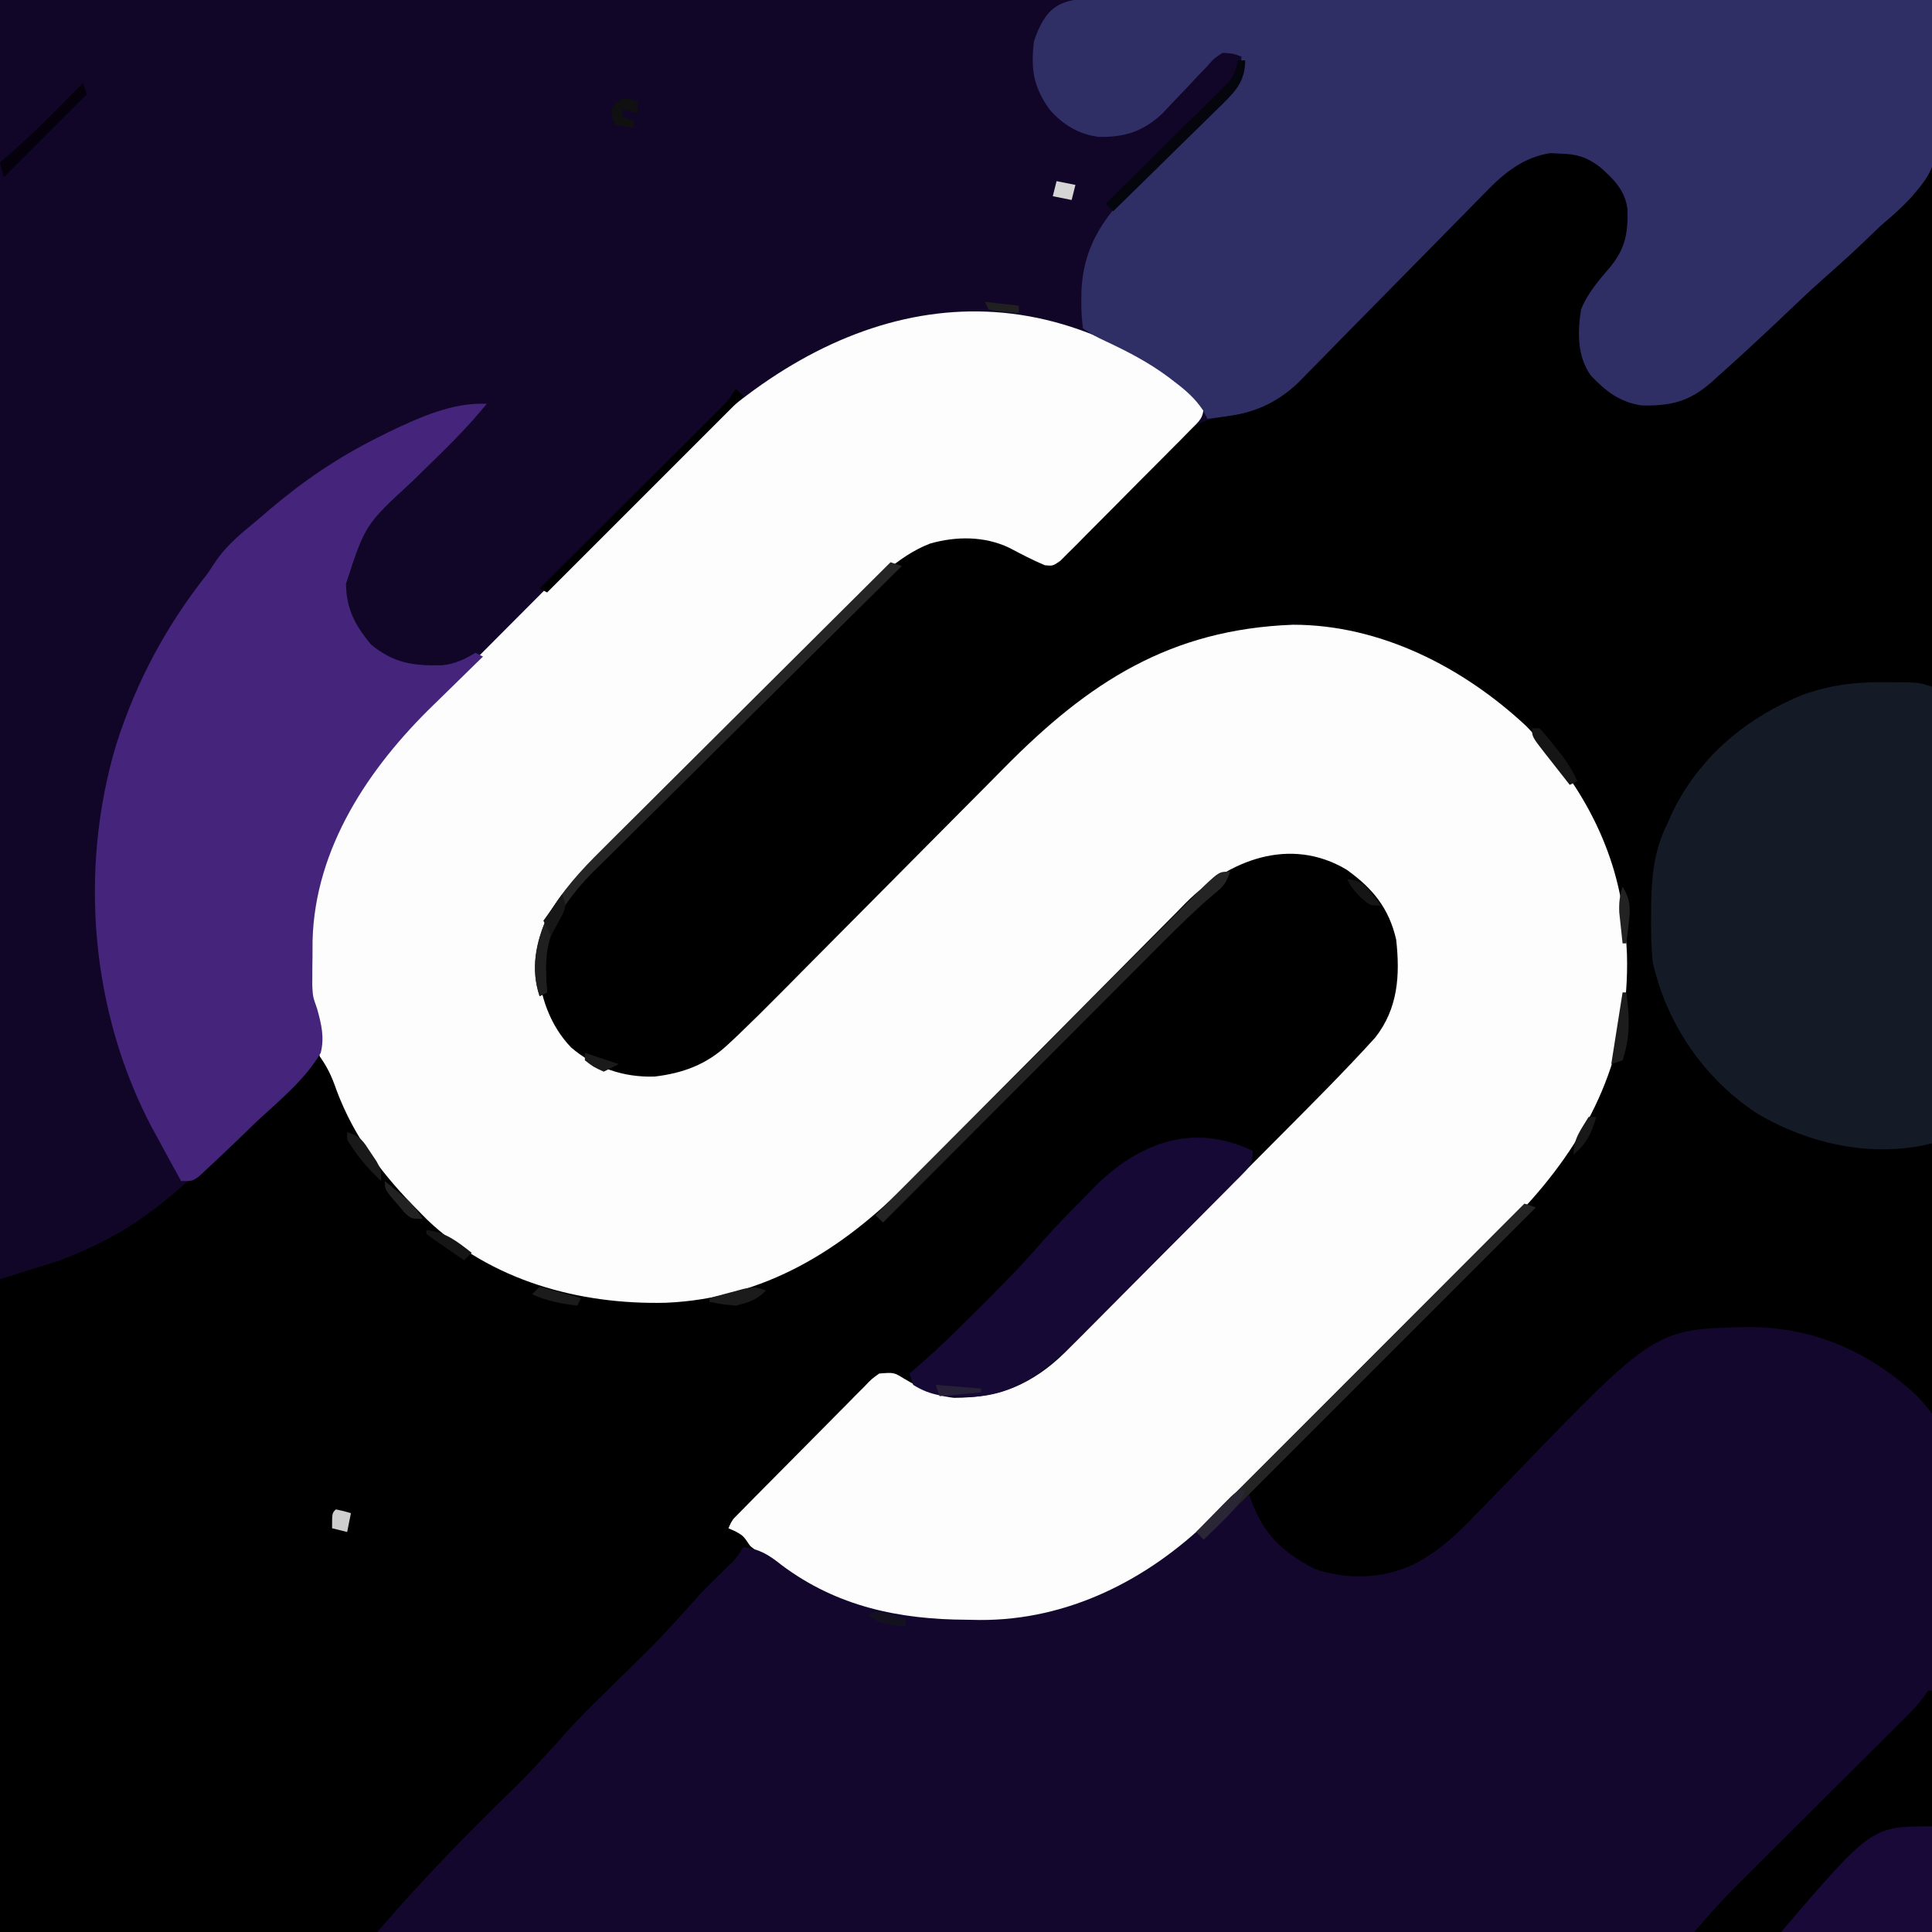 <?xml version="1.0" encoding="UTF-8"?>
<svg version="1.1" xmlns="http://www.w3.org/2000/svg" width="512" height="512">
<rect width="100%" height="100%" fill="#808080" stroke="none"/>
<path d="M0 0 C168.96 0 337.92 0 512 0 C512 168.96 512 337.92 512 512 C343.04 512 174.08 512 0 512 C0 343.04 0 174.08 0 0 Z " fill="#000000" transform="translate(0,0)"/>
<path d="M0 0 C168.96 0 337.92 0 512 0 C512 46.786 512 46.786 502.523 56.312 C501.149 57.482 499.773 58.649 498.395 59.812 C496.985 61.151 495.585 62.499 494.193 63.855 C490.577 67.331 486.853 70.661 483.087 73.972 C479.255 77.389 475.554 80.942 471.834 84.48 C466.4 89.607 460.932 94.691 455.351 99.656 C454.494 100.43 454.494 100.43 453.62 101.22 C447.676 106.446 442.848 107.585 435.078 107.441 C429.299 106.613 425.477 103.639 421.559 99.465 C417.934 94.325 418.071 88.012 419 82 C420.77 77.656 423.678 74.35 426.688 70.812 C430.772 65.845 431.463 61.751 431.312 55.43 C430.663 50.383 427.597 47.4 423.938 44.188 C420.313 41.488 417.726 40.819 413.312 40.688 C412.504 40.65 411.696 40.613 410.863 40.574 C403.744 41.633 398.563 45.854 393.711 50.898 C393.137 51.478 392.564 52.057 391.973 52.654 C390.74 53.902 389.511 55.155 388.287 56.412 C386.345 58.406 384.39 60.387 382.431 62.365 C378.276 66.565 374.137 70.781 370 75 C365.203 79.892 360.399 84.777 355.578 89.645 C353.66 91.589 351.755 93.545 349.849 95.501 C348.663 96.702 347.476 97.902 346.289 99.102 C345.509 99.912 345.509 99.912 344.714 100.739 C339.317 106.139 333.365 109.188 325.75 110.125 C319.746 110.887 316.447 112.276 312.213 116.639 C311.485 117.383 310.758 118.127 310.008 118.893 C309.232 119.696 308.456 120.498 307.656 121.324 C306.002 123.009 304.347 124.693 302.691 126.377 C300.086 129.039 297.484 131.704 294.89 134.377 C292.386 136.954 289.866 139.515 287.344 142.074 C286.568 142.882 285.791 143.691 284.992 144.523 C284.264 145.258 283.537 145.992 282.787 146.749 C282.151 147.402 281.514 148.056 280.859 148.729 C279 150 279 150 276.916 149.775 C273.642 148.45 270.563 146.795 267.438 145.156 C260.865 142.038 253.378 142.078 246.438 144.062 C237.683 147.47 230.955 154.749 224.438 161.287 C223.636 162.085 222.833 162.882 222.006 163.704 C219.379 166.317 216.759 168.938 214.141 171.559 C212.305 173.391 210.469 175.222 208.633 177.054 C204.796 180.882 200.964 184.715 197.134 188.55 C192.722 192.968 188.3 197.378 183.874 201.782 C179.595 206.042 175.323 210.311 171.055 214.582 C169.247 216.39 167.437 218.194 165.625 219.997 C163.091 222.519 160.566 225.05 158.044 227.584 C157.3 228.32 156.556 229.056 155.789 229.815 C148.023 237.66 143.727 244.73 142.625 255.75 C142.876 263.701 145.814 271.87 151.367 277.605 C157.654 282.975 165.236 285.567 173.484 285.301 C181.046 284.397 187.236 282.108 192.833 276.882 C193.696 276.08 194.558 275.277 195.447 274.449 C199.262 270.789 203.019 267.081 206.732 263.318 C207.541 262.502 208.351 261.687 209.185 260.846 C210.925 259.092 212.664 257.338 214.402 255.582 C217.162 252.794 219.927 250.011 222.694 247.23 C223.648 246.27 224.603 245.311 225.557 244.352 C226.034 243.872 226.511 243.392 227.003 242.897 C233.426 236.438 239.845 229.975 246.253 223.5 C251.066 218.637 255.89 213.785 260.721 208.939 C262.547 207.102 264.37 205.262 266.19 203.418 C288.456 180.854 310.04 166.779 342.688 165.562 C365.883 165.574 387.769 176.849 404.43 192.387 C417.593 205.77 427.173 222.243 430 241 C430.191 242.156 430.191 242.156 430.387 243.336 C430.696 245.563 430.877 247.755 431 250 C431.079 251.408 431.079 251.408 431.16 252.844 C431.915 279.356 421.677 300.855 404 320 C400.986 323.153 397.923 326.254 394.847 329.346 C393.981 330.221 393.114 331.095 392.221 331.996 C389.386 334.856 386.547 337.712 383.707 340.566 C382.719 341.56 381.731 342.553 380.743 343.547 C376.628 347.683 372.511 351.818 368.391 355.95 C362.537 361.82 356.691 367.699 350.857 373.59 C346.725 377.762 342.583 381.923 338.433 386.078 C335.969 388.546 333.508 391.018 331.058 393.501 C321.065 403.621 311.586 413.179 299 420 C298.1 420.511 297.2 421.022 296.272 421.548 C277.917 431.763 252.011 433.37 231.91 427.965 C217.056 423.04 204.903 415.065 193 405 C194.446 401.684 196.248 399.508 198.807 396.966 C199.588 396.185 200.368 395.405 201.173 394.601 C202.016 393.768 202.858 392.936 203.727 392.078 C205.021 390.788 205.021 390.788 206.341 389.472 C209.098 386.727 211.861 383.988 214.625 381.25 C216.495 379.39 218.365 377.529 220.234 375.668 C224.818 371.107 229.407 366.551 234 362 C236.131 363.055 238.229 364.128 240.305 365.289 C248.677 369.641 256.525 370.392 265.762 368.406 C279.677 363.688 291.17 348.028 301.301 337.938 C302.602 336.643 302.602 336.643 303.929 335.322 C308.509 330.763 313.085 326.201 317.659 321.636 C322.369 316.937 327.091 312.25 331.815 307.565 C335.464 303.943 339.103 300.312 342.74 296.678 C344.477 294.946 346.218 293.217 347.961 291.492 C350.4 289.078 352.825 286.652 355.247 284.223 C355.962 283.521 356.676 282.82 357.412 282.097 C364.954 274.477 369.085 267.166 369.312 256.375 C369.225 247.927 367.566 241.454 361.812 235.125 C354.435 228.555 347.443 227.306 337.648 227.629 C323.454 229.073 314.749 240.078 305.221 249.713 C304.406 250.533 303.592 251.352 302.753 252.196 C301.003 253.956 299.254 255.717 297.507 257.479 C294.734 260.274 291.957 263.065 289.179 265.855 C281.286 273.78 273.399 281.71 265.521 289.65 C261.154 294.052 256.781 298.449 252.402 302.84 C250.095 305.153 247.792 307.471 245.493 309.793 C242.929 312.384 240.355 314.966 237.779 317.545 C237.036 318.301 236.293 319.056 235.527 319.835 C228.373 326.963 220.368 332.71 211.312 337.188 C210.64 337.522 209.967 337.857 209.274 338.201 C189.531 347.646 164.65 349.247 143.96 342.019 C117.606 332.304 100.006 314.074 87.964 289.105 C86.585 286.094 85.297 283.047 84 280 C83.568 280.441 83.135 280.883 82.69 281.337 C78.126 285.99 73.548 290.629 68.961 295.259 C67.258 296.981 65.559 298.707 63.864 300.438 C51.498 313.052 39.573 324.653 23.25 331.938 C22.111 332.476 22.111 332.476 20.949 333.025 C14.282 336.1 7.409 339 0 339 C0 227.13 0 115.26 0 0 Z " fill="#110627" transform="translate(0,0)"/>
<path d="M0 0 C0.666 0.665 1.333 1.33 2.02 2.016 C2.02 5.858 1.063 6.36 -1.589 9.044 C-2.771 10.25 -2.771 10.25 -3.977 11.48 C-4.839 12.342 -5.701 13.205 -6.59 14.094 C-7.468 14.98 -8.347 15.866 -9.252 16.779 C-11.114 18.652 -12.98 20.522 -14.851 22.387 C-17.25 24.78 -19.63 27.191 -22.006 29.607 C-24.272 31.906 -26.557 34.186 -28.84 36.469 C-29.694 37.339 -30.548 38.21 -31.429 39.107 C-32.629 40.294 -32.629 40.294 -33.854 41.505 C-34.907 42.561 -34.907 42.561 -35.981 43.638 C-37.98 45.016 -37.98 45.016 -40.086 44.807 C-43.339 43.448 -46.423 41.808 -49.543 40.172 C-56.116 37.054 -63.602 37.093 -70.543 39.078 C-79.297 42.486 -86.026 49.764 -92.542 56.302 C-93.345 57.1 -94.148 57.898 -94.975 58.72 C-97.602 61.333 -100.221 63.953 -102.84 66.574 C-104.676 68.406 -106.512 70.238 -108.348 72.069 C-112.184 75.898 -116.016 79.731 -119.846 83.566 C-124.259 87.984 -128.68 92.393 -133.106 96.798 C-137.386 101.058 -141.657 105.326 -145.925 109.598 C-147.733 111.405 -149.543 113.21 -151.356 115.012 C-153.89 117.534 -156.414 120.066 -158.937 122.599 C-159.681 123.336 -160.425 124.072 -161.191 124.831 C-168.958 132.676 -173.253 139.745 -174.355 150.766 C-174.105 158.717 -171.167 166.886 -165.613 172.621 C-159.327 177.99 -151.745 180.583 -143.496 180.316 C-135.935 179.412 -129.745 177.124 -124.147 171.898 C-123.285 171.095 -122.422 170.292 -121.533 169.465 C-117.719 165.805 -113.962 162.097 -110.249 158.334 C-109.439 157.518 -108.63 156.702 -107.795 155.862 C-106.055 154.108 -104.317 152.353 -102.579 150.597 C-99.818 147.81 -97.053 145.027 -94.286 142.245 C-93.332 141.286 -92.378 140.327 -91.424 139.367 C-90.946 138.887 -90.469 138.408 -89.977 137.913 C-83.554 131.454 -77.136 124.99 -70.728 118.516 C-65.914 113.653 -61.09 108.801 -56.26 103.955 C-54.433 102.118 -52.61 100.278 -50.791 98.434 C-28.525 75.87 -6.941 61.795 25.707 60.578 C48.903 60.59 70.788 71.864 87.449 87.402 C100.612 100.786 110.193 117.259 113.02 136.016 C113.211 137.172 113.211 137.172 113.406 138.352 C113.716 140.578 113.896 142.771 114.02 145.016 C114.099 146.423 114.099 146.423 114.18 147.859 C114.934 174.372 104.697 195.87 87.02 215.016 C84.006 218.169 80.942 221.269 77.866 224.362 C76.567 225.673 76.567 225.673 75.241 227.012 C72.406 229.872 69.567 232.727 66.727 235.582 C65.738 236.576 64.75 237.569 63.762 238.563 C59.647 242.699 55.531 246.834 51.411 250.965 C45.557 256.836 39.711 262.715 33.877 268.606 C29.744 272.777 25.602 276.939 21.453 281.094 C18.988 283.562 16.528 286.034 14.077 288.517 C4.085 298.637 -5.395 308.195 -17.98 315.016 C-18.881 315.527 -19.781 316.037 -20.708 316.564 C-39.064 326.778 -64.97 328.385 -85.07 322.98 C-99.924 318.056 -112.078 310.081 -123.98 300.016 C-122.535 296.699 -120.732 294.524 -118.173 291.981 C-117.393 291.201 -116.612 290.42 -115.808 289.616 C-114.965 288.784 -114.122 287.951 -113.254 287.094 C-111.96 285.804 -111.96 285.804 -110.639 284.488 C-107.883 281.742 -105.119 279.004 -102.355 276.266 C-100.485 274.405 -98.615 272.545 -96.746 270.684 C-92.163 266.122 -87.574 261.567 -82.98 257.016 C-80.85 258.071 -78.751 259.144 -76.676 260.305 C-68.304 264.656 -60.455 265.408 -51.219 263.422 C-37.304 258.703 -25.81 243.043 -15.68 232.953 C-14.379 231.658 -14.379 231.658 -13.052 230.338 C-8.472 225.778 -3.895 221.216 0.679 216.651 C5.389 211.952 10.111 207.265 14.835 202.581 C18.483 198.958 22.123 195.327 25.76 191.694 C27.497 189.962 29.237 188.233 30.981 186.508 C33.419 184.094 35.844 181.668 38.267 179.238 C38.981 178.537 39.696 177.835 40.432 177.112 C47.973 169.492 52.105 162.181 52.332 151.391 C52.244 142.943 50.586 136.47 44.832 130.141 C37.455 123.571 30.463 122.322 20.668 122.645 C6.474 124.088 -2.231 135.094 -11.76 144.729 C-12.574 145.548 -13.389 146.367 -14.228 147.211 C-15.978 148.971 -17.726 150.733 -19.474 152.495 C-22.247 155.29 -25.023 158.081 -27.802 160.87 C-35.694 168.796 -43.582 176.726 -51.459 184.666 C-55.827 189.068 -60.2 193.465 -64.578 197.855 C-66.886 200.169 -69.189 202.486 -71.487 204.809 C-74.052 207.4 -76.625 209.981 -79.201 212.561 C-79.944 213.317 -80.687 214.072 -81.453 214.85 C-88.608 221.978 -96.612 227.725 -105.668 232.203 C-106.341 232.538 -107.014 232.872 -107.707 233.217 C-127.45 242.661 -152.331 244.262 -173.021 237.034 C-198.107 227.787 -216.73 210.29 -228.184 186.191 C-237.722 164.958 -237.185 140.949 -229.695 119.301 C-222.96 102.321 -210.808 89.711 -198.103 76.961 C-197.266 76.117 -196.429 75.274 -195.566 74.404 C-192.828 71.647 -190.086 68.893 -187.344 66.141 C-186.389 65.182 -185.434 64.223 -184.48 63.264 C-179.993 58.758 -175.504 54.255 -171.012 49.755 C-165.87 44.603 -160.737 39.443 -155.61 34.277 C-151.616 30.252 -147.614 26.236 -143.607 22.225 C-141.227 19.843 -138.852 17.457 -136.483 15.065 C-96.563 -25.226 -46.675 -37.34 0 0 Z " fill="#FDFDFD" transform="translate(316.98,104.984)"/>
<path d="M0 0 C6.883 4.93 11.218 10.141 13.148 18.539 C14.205 28.025 13.641 36.842 7.571 44.539 C-0.702 53.651 -9.422 62.333 -18.098 71.059 C-18.971 71.937 -19.843 72.815 -20.743 73.72 C-24.882 77.883 -29.024 82.045 -33.17 86.203 C-37.923 90.971 -42.666 95.75 -47.401 100.536 C-51.532 104.711 -55.677 108.871 -59.826 113.027 C-61.578 114.786 -63.326 116.548 -65.068 118.315 C-67.509 120.787 -69.964 123.242 -72.424 125.695 C-73.131 126.418 -73.838 127.142 -74.567 127.888 C-83.127 136.344 -92.08 139.985 -104.059 139.973 C-109.2 139.385 -112.916 137.462 -117.328 134.852 C-119.969 133.231 -119.969 133.231 -123.852 133.539 C-125.91 135.01 -125.91 135.01 -127.87 137.087 C-128.647 137.862 -129.424 138.636 -130.225 139.434 C-131.055 140.281 -131.884 141.128 -132.738 142 C-133.596 142.861 -134.454 143.722 -135.337 144.609 C-137.15 146.432 -138.958 148.26 -140.761 150.092 C-143.53 152.904 -146.311 155.703 -149.096 158.5 C-150.852 160.27 -152.608 162.041 -154.363 163.812 C-155.199 164.655 -156.034 165.498 -156.895 166.366 C-158.046 167.537 -158.046 167.537 -159.221 168.732 C-159.9 169.42 -160.579 170.109 -161.278 170.818 C-162.929 172.466 -162.929 172.466 -163.852 174.539 C-163.233 174.807 -162.614 175.075 -161.977 175.352 C-159.852 176.539 -159.852 176.539 -157.852 179.539 C-158.512 179.539 -159.172 179.539 -159.852 179.539 C-160.115 180.129 -160.378 180.719 -160.65 181.327 C-161.904 183.635 -163.204 185.106 -165.082 186.93 C-166.04 187.871 -166.04 187.871 -167.018 188.832 C-167.685 189.478 -168.352 190.124 -169.039 190.789 C-172.83 194.478 -176.569 198.146 -179.996 202.18 C-185.969 209.117 -192.667 215.407 -199.172 221.839 C-206.961 229.441 -206.961 229.441 -214.289 237.477 C-220.471 244.749 -227.539 251.277 -234.318 257.985 C-243.722 267.218 -243.722 267.218 -252.537 277.006 C-252.971 277.512 -253.405 278.018 -253.852 278.539 C-254.288 279.058 -254.724 279.577 -255.174 280.112 C-257.273 281.897 -258.283 281.91 -261.009 281.9 C-261.852 281.904 -262.696 281.908 -263.566 281.912 C-264.492 281.902 -265.418 281.891 -266.372 281.88 C-267.363 281.88 -268.355 281.88 -269.377 281.881 C-272.591 281.878 -275.805 281.856 -279.02 281.832 C-281.002 281.828 -282.985 281.825 -284.967 281.823 C-292.325 281.807 -299.682 281.765 -307.039 281.727 C-323.477 281.665 -339.915 281.603 -356.852 281.539 C-356.852 224.449 -356.852 167.359 -356.852 108.539 C-351.572 106.889 -346.292 105.239 -340.852 103.539 C-337.823 102.328 -334.952 101.146 -332.039 99.727 C-331.334 99.387 -330.629 99.048 -329.902 98.699 C-313.088 90.37 -300.282 76.115 -287.227 62.977 C-285.827 61.572 -284.427 60.168 -283.027 58.764 C-279.633 55.358 -276.241 51.949 -272.852 48.539 C-270.325 51.763 -268.995 54.589 -267.664 58.477 C-262.863 71.212 -255.344 81.033 -245.852 90.539 C-245.122 91.28 -244.392 92.021 -243.641 92.785 C-226.668 108.969 -203.329 115.327 -180.406 114.785 C-154.298 113.674 -133.671 100.832 -115.689 82.54 C-114.834 81.679 -113.979 80.818 -113.098 79.931 C-110.783 77.597 -108.472 75.26 -106.162 72.921 C-103.728 70.459 -101.286 68.004 -98.844 65.549 C-90.554 57.211 -82.276 48.86 -74.006 40.502 C-69.423 35.87 -64.833 31.245 -60.236 26.628 C-57.811 24.193 -55.391 21.754 -52.98 19.306 C-50.291 16.578 -47.589 13.862 -44.885 11.15 C-43.708 9.947 -43.708 9.947 -42.508 8.72 C-31.188 -2.561 -14.974 -8.905 0 0 Z " fill="#000000" transform="translate(356.852,230.461)"/>
<path d="M0 0 C0.99 0.33 1.98 0.66 3 1 C-22.08 26.08 -47.16 51.16 -73 77 C-69.636 87.092 -64.842 91.92 -55.562 96.812 C-46.948 99.69 -37.521 99.438 -29.372 95.575 C-22.632 92.108 -17.849 87.557 -12.66 82.105 C-11.724 81.147 -10.785 80.191 -9.846 79.236 C-7.396 76.742 -4.964 74.232 -2.537 71.716 C34.665 33.156 34.665 33.156 59.375 32.688 C76.642 32.67 91.546 39.255 104.074 50.984 C136.789 85.225 108 145.643 108 193 C-27.96 193 -163.92 193 -304 193 C-294.205 181.573 -283.946 170.822 -273.25 160.25 C-264.631 151.871 -264.631 151.871 -256.516 143.016 C-250.692 136.169 -244.066 130.014 -237.679 123.7 C-228.806 114.935 -228.806 114.935 -220.454 105.677 C-217.702 102.504 -214.665 99.624 -211.656 96.695 C-208.987 94.109 -208.987 94.109 -207 91 C-202.639 91.531 -200.288 93.04 -196.875 95.75 C-182.221 106.736 -165.78 110.171 -147.812 110.25 C-146.657 110.271 -145.501 110.291 -144.311 110.312 C-120.989 110.417 -99.929 99.719 -83.457 83.697 C-81.895 82.141 -80.338 80.58 -78.787 79.014 C-77.927 78.154 -77.067 77.295 -76.181 76.409 C-73.856 74.083 -71.535 71.752 -69.216 69.419 C-66.78 66.97 -64.339 64.528 -61.897 62.084 C-57.29 57.47 -52.687 52.851 -48.086 48.23 C-42.842 42.964 -37.592 37.703 -32.342 32.443 C-21.555 21.635 -10.775 10.82 0 0 Z " fill="#14072E" transform="translate(404,319)"/>
<path d="M0 0 C1.419 -0.004 1.419 -0.004 2.866 -0.008 C6.049 -0.013 9.232 0.004 12.415 0.02 C14.692 0.021 16.968 0.021 19.244 0.019 C25.436 0.018 31.628 0.036 37.819 0.057 C44.286 0.075 50.752 0.077 57.218 0.081 C68.075 0.089 78.933 0.108 89.79 0.134 C100.973 0.162 112.157 0.183 123.341 0.196 C124.03 0.197 124.719 0.198 125.429 0.198 C128.887 0.202 132.344 0.206 135.802 0.21 C164.491 0.241 193.18 0.294 221.87 0.361 C224.459 43.218 224.459 43.218 216.166 52.88 C213.683 55.518 211.029 57.839 208.264 60.173 C206.855 61.512 205.454 62.86 204.063 64.216 C200.447 67.692 196.723 71.021 192.957 74.333 C189.125 77.75 185.423 81.303 181.704 84.841 C176.27 89.968 170.802 95.051 165.22 100.017 C164.364 100.791 164.364 100.791 163.49 101.58 C157.546 106.807 152.718 107.946 144.948 107.802 C139.169 106.973 135.347 103.999 131.428 99.826 C127.803 94.685 127.941 88.373 128.87 82.361 C130.639 78.016 133.548 74.711 136.557 71.173 C140.641 66.206 141.332 62.111 141.182 55.79 C140.533 50.744 137.466 47.76 133.807 44.548 C130.183 41.849 127.596 41.18 123.182 41.048 C122.374 41.011 121.566 40.973 120.733 40.935 C113.613 41.994 108.432 46.214 103.581 51.259 C103.007 51.839 102.433 52.418 101.843 53.015 C100.609 54.263 99.381 55.516 98.157 56.773 C96.214 58.767 94.259 60.748 92.301 62.726 C88.146 66.926 84.006 71.142 79.87 75.361 C75.072 80.253 70.269 85.138 65.448 90.006 C63.53 91.95 61.624 93.906 59.719 95.862 C58.533 97.063 57.346 98.263 56.159 99.462 C55.639 100.003 55.119 100.543 54.584 101.1 C49.108 106.578 43.069 109.561 35.37 110.611 C34.328 110.76 33.286 110.91 32.213 111.064 C31.44 111.162 30.666 111.26 29.87 111.361 C29.494 110.636 29.119 109.912 28.733 109.165 C26.593 105.945 24.106 103.786 21.057 101.486 C20.494 101.055 19.931 100.625 19.351 100.181 C14.138 96.324 8.629 93.475 2.768 90.736 C-0.13 89.361 -0.13 89.361 -3.13 87.361 C-3.469 84.777 -3.606 82.507 -3.568 79.923 C-3.553 78.841 -3.553 78.841 -3.538 77.737 C-3.027 62.163 6.299 53.765 16.838 43.505 C17.45 42.909 18.061 42.312 18.691 41.698 C21.228 39.224 23.765 36.752 26.326 34.302 C28.219 32.488 30.092 30.655 31.963 28.818 C32.542 28.273 33.121 27.728 33.718 27.166 C37.471 23.439 38.638 20.839 38.87 15.361 C36.585 14.521 36.585 14.521 33.87 14.361 C31.606 15.829 31.606 15.829 29.62 18.095 C28.846 18.897 28.073 19.699 27.276 20.525 C26.482 21.378 25.688 22.232 24.87 23.111 C23.291 24.777 21.708 26.438 20.12 28.095 C19.423 28.84 18.727 29.585 18.01 30.352 C12.857 35.188 8.028 36.756 1.022 36.638 C-4.268 35.956 -8.546 33.358 -12.005 29.361 C-16.284 23.32 -16.975 18.732 -16.13 11.361 C-13.135 2.33 -9.405 -0.092 0 0 Z " fill="#2F2F66" transform="translate(290.13,-0.361)"/>
<path d="M0 0 C-3.64 4.461 -7.52 8.583 -11.625 12.617 C-12.138 13.122 -12.651 13.627 -13.179 14.148 C-15.322 16.254 -17.468 18.358 -19.623 20.452 C-32.215 32.047 -32.215 32.047 -37.312 47.688 C-37.234 54.411 -34.889 58.702 -30.688 63.812 C-24.575 68.788 -19.553 69.473 -11.816 69.309 C-8.396 68.934 -5.927 67.772 -3 66 C-2.34 66.33 -1.68 66.66 -1 67 C-1.68 67.659 -2.36 68.318 -3.06 68.997 C-5.637 71.5 -8.2 74.018 -10.76 76.54 C-11.858 77.619 -12.961 78.694 -14.067 79.765 C-31.156 96.326 -45.502 117.573 -46.168 142.215 C-46.18 143.789 -46.186 145.363 -46.188 146.938 C-46.206 148.068 -46.206 148.068 -46.225 149.221 C-46.227 150.003 -46.228 150.784 -46.23 151.59 C-46.236 152.434 -46.241 153.278 -46.246 154.148 C-46.092 157.126 -46.092 157.126 -44.955 160.343 C-43.838 164.397 -42.974 167.887 -44 172 C-48.121 179.063 -54.734 184.458 -60.688 189.938 C-62.313 191.503 -63.935 193.073 -65.553 194.646 C-68.517 197.492 -71.483 200.334 -74.507 203.117 C-75.11 203.676 -75.713 204.234 -76.335 204.81 C-78 206 -78 206 -81 206 C-83.033 202.351 -85.021 198.679 -87 195 C-87.576 193.951 -88.152 192.901 -88.746 191.82 C-104.908 161.224 -108.138 123.654 -98.269 90.546 C-92.943 73.697 -84.944 58.825 -74 45 C-73.137 43.735 -72.281 42.465 -71.438 41.188 C-68.525 37.119 -64.847 34.161 -61 31 C-59.829 29.996 -58.658 28.99 -57.488 27.984 C-48.559 20.407 -39.466 14.249 -29 9 C-27.501 8.248 -27.501 8.248 -25.973 7.48 C-17.772 3.586 -9.204 -0.367 0 0 Z " fill="#45257C" transform="translate(129,107)"/>
<path d="M0 0 C1.339 0.001 1.339 0.001 2.705 0.002 C9.264 0.046 9.264 0.046 12.688 1.188 C12.688 41.117 12.688 81.047 12.688 122.188 C-3.078 126.129 -19.808 122.424 -33.594 114.303 C-47.622 105.195 -57.686 90.454 -61.312 74.188 C-61.739 70.053 -61.79 65.966 -61.75 61.812 C-61.742 60.706 -61.735 59.6 -61.727 58.46 C-61.571 50.741 -60.822 44.162 -57.312 37.188 C-56.912 36.288 -56.511 35.388 -56.098 34.461 C-48.911 19.67 -36.408 9.334 -21.367 3.23 C-14.004 0.717 -7.74 -0.109 0 0 Z " fill="#151B26" transform="translate(499.312,180.812)"/>
<path d="M0 0 C0 3.598 -1.018 4.386 -3.443 6.872 C-4.205 7.629 -4.205 7.629 -4.982 8.402 C-5.512 8.94 -6.042 9.479 -6.588 10.034 C-8.351 11.82 -10.124 13.594 -11.898 15.367 C-13.13 16.606 -14.362 17.845 -15.593 19.085 C-18.182 21.688 -20.778 24.284 -23.376 26.877 C-26.69 30.185 -29.984 33.51 -33.274 36.84 C-35.817 39.409 -38.371 41.966 -40.929 44.52 C-42.147 45.74 -43.362 46.964 -44.572 48.192 C-53.674 57.414 -62.098 65.074 -75.75 65.25 C-81.319 65.21 -85.266 64.972 -90 62 C-90.33 61.01 -90.66 60.02 -91 59 C-90.551 58.622 -90.102 58.243 -89.639 57.853 C-83.967 52.991 -78.65 47.804 -73.382 42.512 C-71.94 41.065 -70.493 39.623 -69.045 38.182 C-64.448 33.588 -59.992 28.931 -55.759 23.999 C-52.202 19.956 -48.409 16.142 -44.625 12.312 C-43.426 11.07 -43.426 11.07 -42.203 9.803 C-30.509 -2.014 -16.025 -7.692 0 0 Z " fill="#160935" transform="translate(332,305)"/>
<path d="M0 0 C0.33 0 0.66 0 1 0 C1 21.12 1 42.24 1 64 C-19.79 64 -40.58 64 -62 64 C-58.214 59.583 -54.507 55.365 -50.394 51.296 C-49.869 50.773 -49.345 50.25 -48.805 49.711 C-47.68 48.59 -46.553 47.47 -45.426 46.351 C-43.642 44.579 -41.86 42.805 -40.08 41.029 C-36.306 37.266 -32.528 33.508 -28.75 29.75 C-24.355 25.379 -19.963 21.007 -15.574 16.63 C-13.82 14.882 -12.063 13.138 -10.306 11.393 C-9.233 10.325 -8.161 9.256 -7.089 8.187 C-6.601 7.703 -6.112 7.22 -5.609 6.722 C-3.451 4.565 -1.703 2.554 0 0 Z " fill="#000000" transform="translate(511,448)"/>
<path d="M0 0 C0 9.24 0 18.48 0 28 C-13.2 28 -26.4 28 -40 28 C-16 0 -16 0 0 0 Z " fill="#180939" transform="translate(512,484)"/>
<path d="M0 0 C0.99 0.33 1.98 0.66 3 1 C2.552 1.442 2.104 1.885 1.642 2.341 C-9.293 13.143 -20.211 23.962 -31.11 34.8 C-36.382 40.04 -41.659 45.275 -46.95 50.497 C-51.565 55.052 -56.169 59.618 -60.761 64.196 C-63.189 66.617 -65.622 69.032 -68.068 71.434 C-70.807 74.129 -73.526 76.842 -76.241 79.56 C-77.443 80.729 -77.443 80.729 -78.669 81.922 C-84.73 88.05 -90.987 96.065 -91.586 105.016 C-91.516 106.083 -91.447 107.15 -91.375 108.25 C-91.321 109.348 -91.267 110.447 -91.211 111.578 C-91.141 112.377 -91.072 113.177 -91 114 C-91.99 114.495 -91.99 114.495 -93 115 C-95.43 107.71 -93.994 100.811 -91 94 C-87.101 87.149 -82.099 81.681 -76.516 76.176 C-75.686 75.345 -74.856 74.515 -74.001 73.659 C-71.281 70.941 -68.551 68.234 -65.82 65.527 C-63.923 63.635 -62.025 61.742 -60.129 59.849 C-55.662 55.391 -51.188 50.941 -46.71 46.494 C-41.609 41.426 -36.516 36.35 -31.424 31.273 C-20.959 20.839 -10.483 10.416 0 0 Z " fill="#252525" transform="translate(236,149)"/>
<path d="M0 0 C-1.107 3.32 -1.902 3.996 -4.53 6.162 C-9.09 10.034 -13.309 14.175 -17.527 18.414 C-18.338 19.224 -19.149 20.035 -19.984 20.87 C-22.638 23.524 -25.288 26.182 -27.938 28.84 C-29.787 30.691 -31.636 32.542 -33.486 34.392 C-37.84 38.75 -42.192 43.11 -46.543 47.471 C-51.501 52.44 -56.462 57.407 -61.423 62.373 C-71.619 72.579 -81.811 82.788 -92 93 C-92.66 92.34 -93.32 91.68 -94 91 C-82.451 79.427 -70.899 67.858 -59.343 56.291 C-53.978 50.921 -48.613 45.549 -43.251 40.176 C-38.578 35.493 -33.903 30.811 -29.226 26.132 C-26.749 23.654 -24.273 21.175 -21.8 18.694 C-19.039 15.926 -16.275 13.161 -13.51 10.397 C-12.689 9.572 -11.868 8.747 -11.021 7.897 C-10.268 7.145 -9.515 6.394 -8.74 5.619 C-8.086 4.965 -7.432 4.31 -6.759 3.636 C-2.85 0 -2.85 0 0 0 Z " fill="#242424" transform="translate(326,231)"/>
<path d="M0 0 C0.99 0.33 1.98 0.66 3 1 C-26.04 30.04 -55.08 59.08 -85 89 C-85.66 88.34 -86.32 87.68 -87 87 C-58.29 58.29 -29.58 29.58 0 0 Z " fill="#242424" transform="translate(404,319)"/>
<path d="M0 0 C0.66 0 1.32 0 2 0 C1.935 5.628 -0.528 8.097 -4.297 11.864 C-5.036 12.576 -5.774 13.289 -6.535 14.023 C-7.665 15.143 -7.665 15.143 -8.818 16.285 C-11.221 18.66 -13.641 21.018 -16.062 23.375 C-17.697 24.985 -19.331 26.595 -20.963 28.207 C-24.962 32.151 -28.976 36.081 -33 40 C-33.66 39.34 -34.32 38.68 -35 38 C-34.576 37.583 -34.153 37.166 -33.716 36.736 C-29.311 32.398 -24.917 28.049 -20.529 23.693 C-18.889 22.069 -17.247 20.447 -15.602 18.828 C-13.239 16.502 -10.886 14.166 -8.535 11.828 C-7.797 11.105 -7.058 10.382 -6.297 9.637 C-5.617 8.957 -4.936 8.276 -4.235 7.575 C-3.633 6.98 -3.031 6.385 -2.411 5.772 C-0.873 3.84 -0.405 2.413 0 0 Z " fill="#05050E" transform="translate(328,16)"/>
<path d="M0 0 C0.66 0.66 1.32 1.32 2 2 C-15.16 19.16 -32.32 36.32 -50 54 C-50.66 53.67 -51.32 53.34 -52 53 C-51.378 52.38 -50.756 51.761 -50.115 51.122 C-44.256 45.283 -38.4 39.442 -32.546 33.598 C-29.536 30.593 -26.526 27.59 -23.513 24.589 C-20.606 21.693 -17.702 18.794 -14.799 15.894 C-13.691 14.787 -12.581 13.682 -11.471 12.577 C-9.917 11.03 -8.367 9.481 -6.817 7.93 C-5.933 7.049 -5.049 6.167 -4.139 5.259 C-1.874 2.995 -1.874 2.995 0 0 Z " fill="#000000" transform="translate(195,103)"/>
<path d="M0 0 C0.33 0.99 0.66 1.98 1 3 C-6.26 10.26 -13.52 17.52 -21 25 C-21.33 23.68 -21.66 22.36 -22 21 C-21.585 20.657 -21.17 20.314 -20.742 19.961 C-13.415 13.737 -6.75 6.835 0 0 Z " fill="#04010D" transform="translate(22,22)"/>
<path d="M0 0 C1 3 1 3 0.004 5.023 C-0.472 5.799 -0.947 6.575 -1.438 7.375 C-4.731 13.525 -4.481 19.177 -4 26 C-4.66 26.33 -5.32 26.66 -6 27 C-8.419 19.742 -6.991 12.796 -4 6 C-2.779 3.868 -1.47 1.977 0 0 Z " fill="#1F1F1F" transform="translate(149,237)"/>
<path d="M0 0 C-1.536 3.681 -3.782 5.988 -6.625 8.75 C-7.851 9.949 -7.851 9.949 -9.102 11.172 C-9.728 11.775 -10.355 12.378 -11 13 C-11.66 12.34 -12.32 11.68 -13 11 C-11.214 9.161 -9.422 7.328 -7.625 5.5 C-7.117 4.975 -6.609 4.451 -6.086 3.91 C-2.227 0 -2.227 0 0 0 Z " fill="#2A2635" transform="translate(330,395)"/>
<path d="M0 0 C0.33 0 0.66 0 1 0 C1.831 6.587 2.118 11.646 0 18 C-0.99 18.33 -1.98 18.66 -3 19 C-2.01 12.73 -1.02 6.46 0 0 Z " fill="#1C1C1C" transform="translate(430,263)"/>
<path d="M0 0 C0.66 0 1.32 0 2 0 C3.875 2.047 3.875 2.047 6 4.75 C6.701 5.632 7.402 6.513 8.125 7.422 C9.693 9.578 10.913 11.577 12 14 C11.01 14.495 11.01 14.495 10 15 C8.327 12.879 6.662 10.754 5 8.625 C4.285 7.72 4.285 7.72 3.555 6.797 C0 2.227 0 2.227 0 0 Z " fill="#151515" transform="translate(406,193)"/>
<path d="M0 0 C0.598 0.227 1.196 0.454 1.812 0.688 C1.812 1.677 1.812 2.667 1.812 3.688 C0.492 3.357 -0.828 3.027 -2.188 2.688 C-2.188 3.348 -2.188 4.008 -2.188 4.688 C-1.198 5.018 -0.207 5.348 0.812 5.688 C0.812 6.348 0.812 7.008 0.812 7.688 C-0.838 7.357 -2.487 7.027 -4.188 6.688 C-4.875 4.875 -4.875 4.875 -5.188 2.688 C-3.585 0.241 -2.955 -0.422 0 0 Z " fill="#101010" transform="translate(167.188,26.312)"/>
<path d="M0 0 C-2.566 2.566 -4.479 3.136 -8 4 C-11.875 3.625 -11.875 3.625 -15 3 C-15 2.67 -15 2.34 -15 2 C-13.065 1.469 -11.127 0.951 -9.188 0.438 C-8.109 0.147 -7.03 -0.143 -5.918 -0.441 C-3 -1 -3 -1 0 0 Z " fill="#1B1B1B" transform="translate(203,342)"/>
<path d="M0 0 C3.604 1.201 4.147 2.261 6.188 5.375 C6.717 6.166 7.247 6.958 7.793 7.773 C9 10 9 10 9 13 C5.412 9.611 2.543 6.239 0 2 C0 1.34 0 0.68 0 0 Z " fill="#191919" transform="translate(92,300)"/>
<path d="M0 0 C2.062 0.438 2.062 0.438 4 1 C3.67 2.65 3.34 4.3 3 6 C1.68 5.67 0.36 5.34 -1 5 C-1 1 -1 1 0 0 Z " fill="#CECECE" transform="translate(89,400)"/>
<path d="M0 0 C5.445 1.485 5.445 1.485 11 3 C10.67 3.66 10.34 4.32 10 5 C5.682 4.492 1.967 3.803 -2 2 C-1.34 1.34 -0.68 0.68 0 0 Z " fill="#1B1B1B" transform="translate(143,341)"/>
<path d="M0 0 C7.483 6.15 7.483 6.15 10 10 C7 10 7 10 5.176 8.32 C4.561 7.596 3.946 6.871 3.312 6.125 C2.69 5.406 2.067 4.686 1.426 3.945 C0 2 0 2 0 0 Z " fill="#222222" transform="translate(102,313)"/>
<path d="M0 0 C1.65 0.33 3.3 0.66 5 1 C4.67 2.32 4.34 3.64 4 5 C2.35 4.67 0.7 4.34 -1 4 C-0.67 2.68 -0.34 1.36 0 0 Z " fill="#D5D5D5" transform="translate(280,48)"/>
<path d="M0 0 C5.027 0.457 8.149 2.992 12 6 C11.34 6.66 10.68 7.32 10 8 C8.331 6.858 6.665 5.711 5 4.562 C4.072 3.924 3.144 3.286 2.188 2.629 C1.466 2.091 0.744 1.554 0 1 C0 0.67 0 0.34 0 0 Z " fill="#151515" transform="translate(113,326)"/>
<path d="M0 0 C2.147 3.442 2.099 5.772 1.625 9.75 C1.514 10.735 1.403 11.72 1.289 12.734 C1.194 13.482 1.098 14.23 1 15 C0.67 15 0.34 15 0 15 C-0.196 13.251 -0.381 11.501 -0.562 9.75 C-0.667 8.775 -0.771 7.801 -0.879 6.797 C-0.99 4.237 -0.777 2.419 0 0 Z " fill="#222222" transform="translate(430,235)"/>
<path d="M0 0 C0.66 0 1.32 0 2 0 C0.792 4.431 -0.517 6.981 -4 10 C-4 5.754 -2.182 3.615 0 0 Z " fill="#181818" transform="translate(421,296)"/>
<path d="M0 0 C1 3 1 3 0.223 5.043 C-0.16 5.751 -0.543 6.458 -0.938 7.188 C-1.318 7.903 -1.698 8.618 -2.09 9.355 C-2.54 10.17 -2.54 10.17 -3 11 C-3.66 9.68 -4.32 8.36 -5 7 C-3.35 4.69 -1.7 2.38 0 0 Z " fill="#171717" transform="translate(149,237)"/>
<path d="M0 0 C1.087 0.292 1.087 0.292 2.195 0.59 C2.75 0.746 3.304 0.902 3.875 1.062 C3.875 1.722 3.875 2.382 3.875 3.062 C-2.75 2.312 -2.75 2.312 -6.125 0.062 C-3.578 -1.211 -2.697 -0.739 0 0 Z " fill="#14111F" transform="translate(236.125,427.938)"/>
<path d="M0 0 C3.96 0.33 7.92 0.66 12 1 C12 1.33 12 1.66 12 2 C8.37 2.33 4.74 2.66 1 3 C0.67 2.01 0.34 1.02 0 0 Z " fill="#262137" transform="translate(248,367)"/>
<path d="M0 0 C2.97 0.99 5.94 1.98 9 3 C7.02 3.99 7.02 3.99 5 5 C2.25 3.75 2.25 3.75 0 2 C0 1.34 0 0.68 0 0 Z " fill="#1A1A1A" transform="translate(155,279)"/>
<path d="M0 0 C2.379 0.176 3.702 0.697 5.379 2.402 C6.621 3.906 7.814 5.451 9 7 C6 7 6 7 3.375 4.625 C1 2 1 2 0 0 Z " fill="#151515" transform="translate(357,233)"/>
<path d="M0 0 C2.97 0.33 5.94 0.66 9 1 C9 1.66 9 2.32 9 3 C2.848 2.414 2.848 2.414 1 2 C0.67 1.34 0.34 0.68 0 0 Z " fill="#202020" transform="translate(261,80)"/>
</svg>
